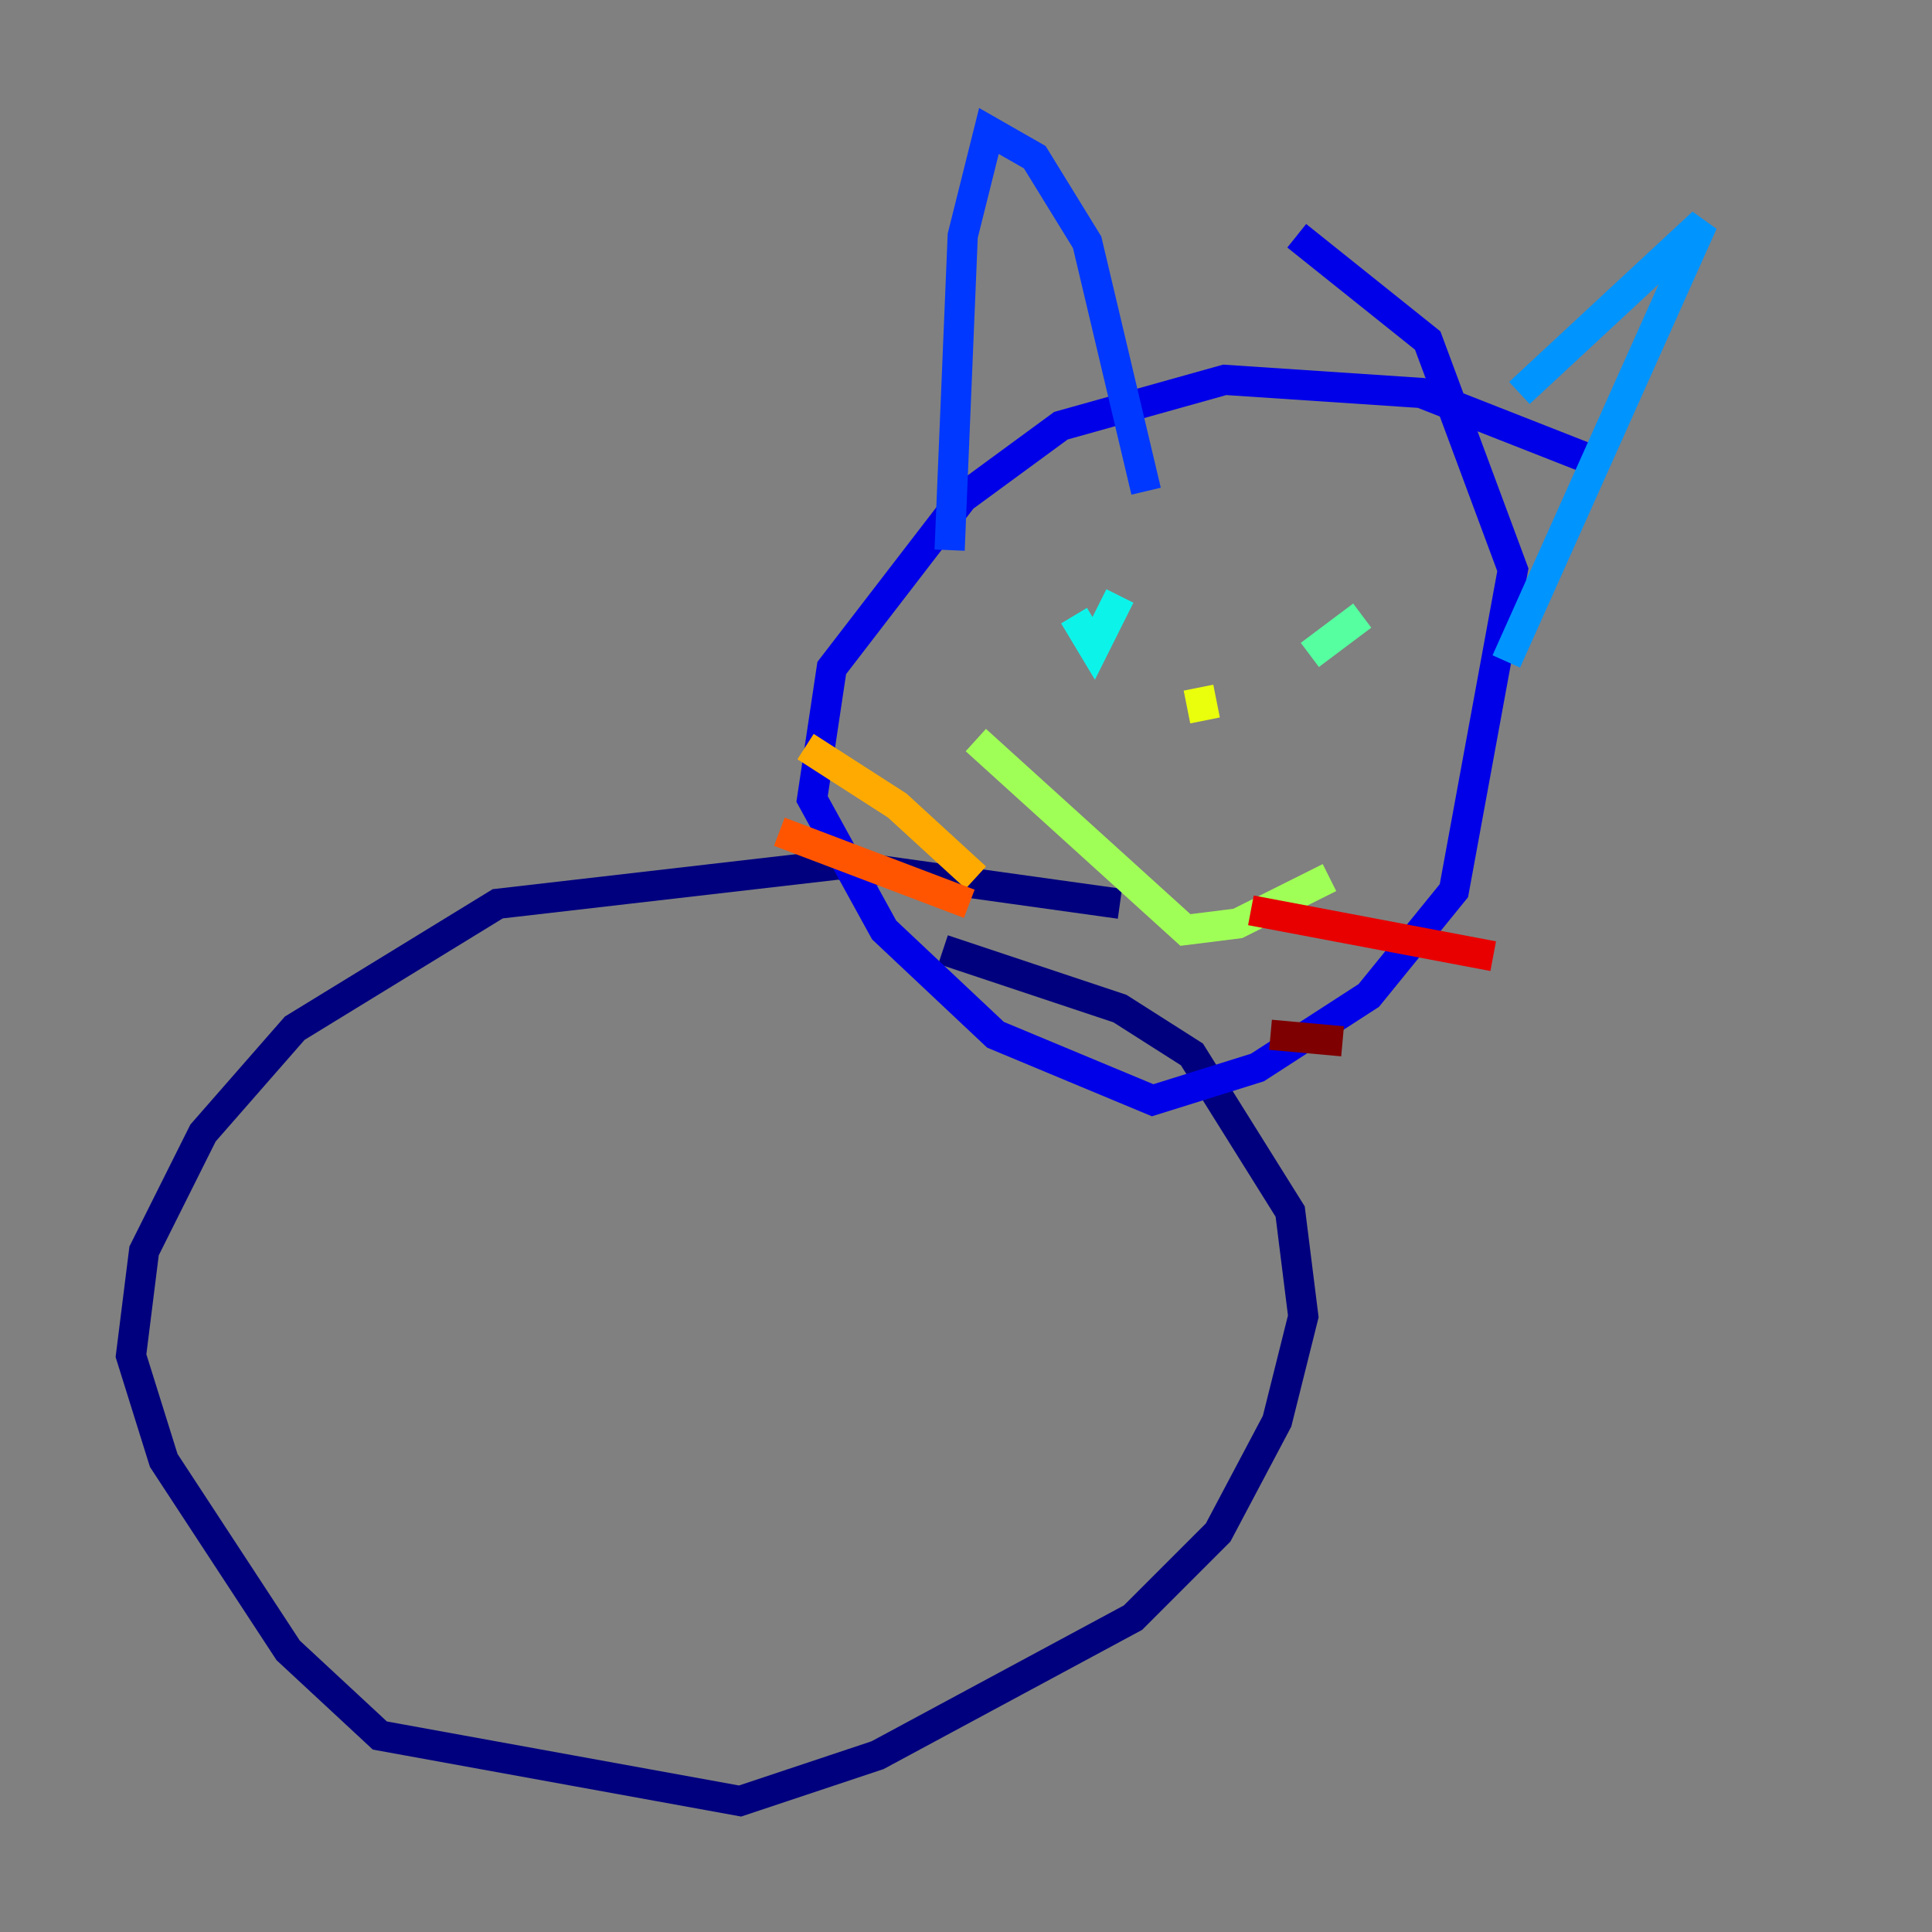 <?xml version="1.0" encoding="utf-8" ?>
<svg baseProfile="tiny" height="128" version="1.2" viewBox="0,0,128,128" width="128" xmlns="http://www.w3.org/2000/svg" xmlns:ev="http://www.w3.org/2001/xml-events" xmlns:xlink="http://www.w3.org/1999/xlink"><rect x="0" y="0" width="128" height="128" fill="#808080" stroke="none"/><defs /><polyline fill="none" points="74.197,59.878 55.539,57.275 32.976,59.878 19.525,68.122 13.451,75.064 9.546,82.875 8.678,89.817 10.848,96.759 19.091,109.342 25.166,114.983 49.031,119.322 58.142,116.285 75.064,107.173 80.705,101.532 84.61,94.156 86.346,87.214 85.478,80.271 78.969,69.858 74.197,66.82 62.481,62.915" stroke="#00007f" stroke-width="2" /><polyline fill="none" points="106.305,30.807 94.156,26.034 81.139,25.166 70.291,28.203 63.783,32.976 55.105,44.258 53.803,52.936 58.576,61.614 65.953,68.556 76.366,72.895 83.308,70.725 90.685,65.953 96.325,59.01 100.231,37.749 94.59,22.563 85.912,15.62" stroke="#0000e8" stroke-width="2" /><polyline fill="none" points="62.915,36.447 63.783,15.62 65.519,8.678 68.556,10.414 72.027,16.054 75.932,32.542" stroke="#0038ff" stroke-width="2" /><polyline fill="none" points="100.664,26.034 112.814,14.752 99.797,43.824" stroke="#0094ff" stroke-width="2" /><polyline fill="none" points="74.197,39.485 72.461,42.956 71.159,40.786" stroke="#0cf4ea" stroke-width="2" /><polyline fill="none" points="90.251,40.786 86.78,43.39" stroke="#56ffa0" stroke-width="2" /><polyline fill="none" points="64.651,49.031 78.536,61.614 82.007,61.18 88.081,58.142" stroke="#a0ff56" stroke-width="2" /><polyline fill="none" points="79.837,47.729 79.403,45.559" stroke="#eaff0c" stroke-width="2" /><polyline fill="none" points="64.651,58.142 59.444,53.37 53.37,49.464" stroke="#ffaa00" stroke-width="2" /><polyline fill="none" points="64.217,59.878 51.634,55.105" stroke="#ff5500" stroke-width="2" /><polyline fill="none" points="82.875,60.312 98.929,63.349" stroke="#e80000" stroke-width="2" /><polyline fill="none" points="84.176,68.556 88.949,68.99" stroke="#7f0000" stroke-width="2" /></svg>